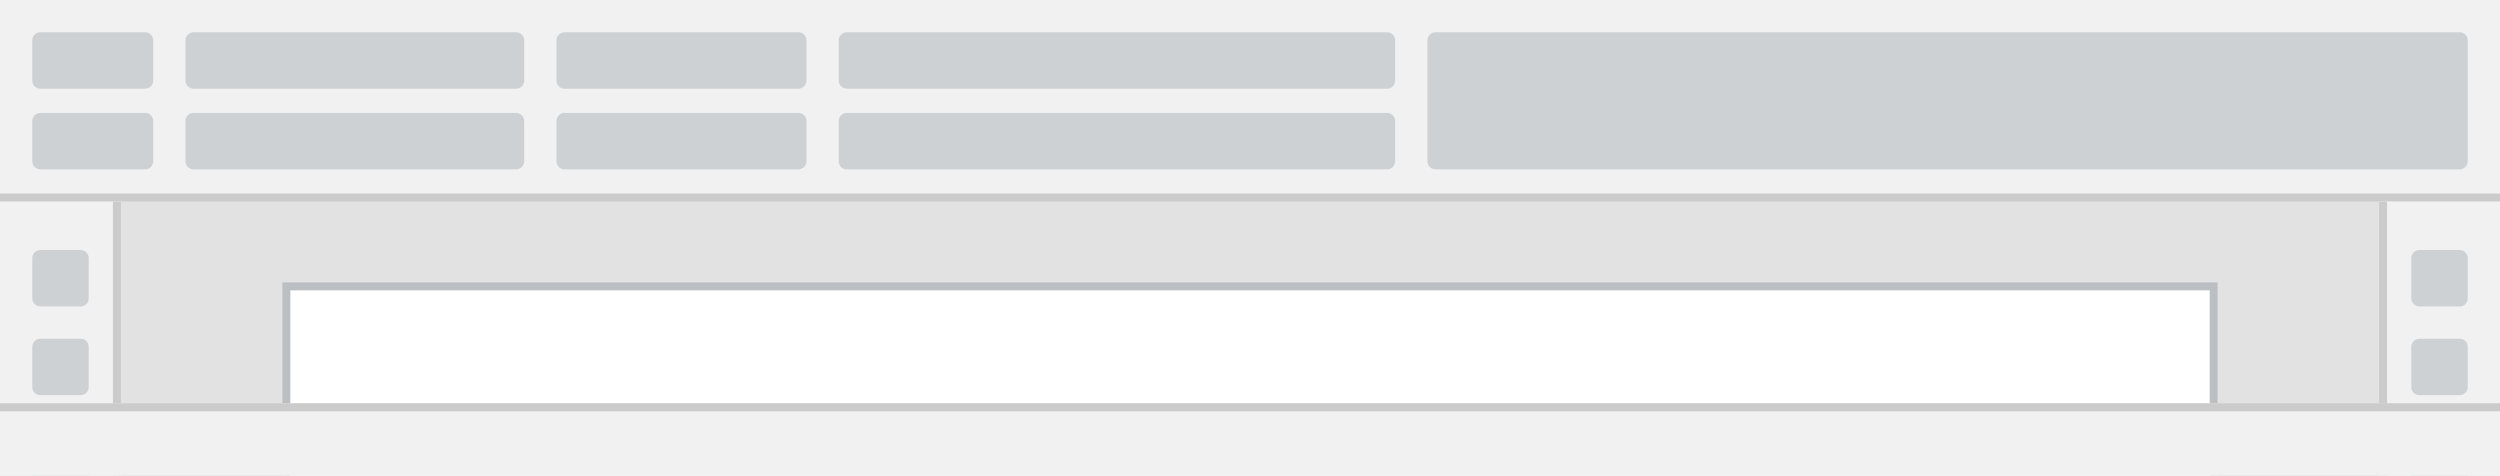 <svg width="310" height="59" viewBox="0 0 310 59" fill="none" xmlns="http://www.w3.org/2000/svg">
<rect x="0" y="0" width="310" height="59" fill="#333333" stroke="none"/>
<g clip-path="url(#clip0_4847_21036)">
<rect width="310" height="59" fill="#E2E2E2"/>
<path d="M0 0H310V25H0V0Z" fill="#F1F1F1"/>
<path fill-rule="evenodd" clip-rule="evenodd" d="M0 24V25H310V24H0Z" fill="#CBCBCB"/>
<path d="M0 25H15V150H0V25Z" fill="#F1F1F1"/>
<path fill-rule="evenodd" clip-rule="evenodd" d="M14 150H15V25H14V150Z" fill="#CBCBCB"/>
<path d="M295 25H310V150H295V25Z" fill="#F1F1F1"/>
<path fill-rule="evenodd" clip-rule="evenodd" d="M296 25V150H295V25H296Z" fill="#CBCBCB"/>
<path opacity="0.3" d="M4 5C4 4.448 4.448 4 5 4H18C18.552 4 19 4.448 19 5V10C19 10.552 18.552 11 18 11H5C4.448 11 4 10.552 4 10V5Z" fill="#7D858C"/>
<path opacity="0.3" d="M23 5C23 4.448 23.448 4 24 4H64C64.552 4 65 4.448 65 5V10C65 10.552 64.552 11 64 11H24C23.448 11 23 10.552 23 10V5Z" fill="#7D858C"/>
<path opacity="0.3" d="M69 5C69 4.448 69.448 4 70 4H99C99.552 4 100 4.448 100 5V10C100 10.552 99.552 11 99 11H70C69.448 11 69 10.552 69 10V5Z" fill="#7D858C"/>
<path opacity="0.3" d="M104 5C104 4.448 104.448 4 105 4H172C172.552 4 173 4.448 173 5V10C173 10.552 172.552 11 172 11H105C104.448 11 104 10.552 104 10V5Z" fill="#7D858C"/>
<path opacity="0.3" d="M177 5C177 4.448 177.448 4 178 4H305C305.552 4 306 4.448 306 5V20C306 20.552 305.552 21 305 21H178C177.448 21 177 20.552 177 20V5Z" fill="#7D858C"/>
<path opacity="0.3" d="M4 15C4 14.448 4.448 14 5 14H18C18.552 14 19 14.448 19 15V20C19 20.552 18.552 21 18 21H5C4.448 21 4 20.552 4 20V15Z" fill="#7D858C"/>
<path opacity="0.3" d="M4 32C4 31.448 4.448 31 5 31H10C10.552 31 11 31.448 11 32V37C11 37.552 10.552 38 10 38H5C4.448 38 4 37.552 4 37V32Z" fill="#7D858C"/>
<path opacity="0.3" d="M4 43C4 42.448 4.448 42 5 42H10C10.552 42 11 42.448 11 43V48C11 48.552 10.552 49 10 49H5C4.448 49 4 48.552 4 48V43Z" fill="#7D858C"/>
<path opacity="0.3" d="M4 54C4 53.448 4.448 53 5 53H10C10.552 53 11 53.448 11 54V59C11 59.552 10.552 60 10 60H5C4.448 60 4 59.552 4 59V54Z" fill="#7D858C"/>
<path opacity="0.3" d="M299 32C299 31.448 299.448 31 300 31H305C305.552 31 306 31.448 306 32V37C306 37.552 305.552 38 305 38H300C299.448 38 299 37.552 299 37V32Z" fill="#7D858C"/>
<path opacity="0.3" d="M299 43C299 42.448 299.448 42 300 42H305C305.552 42 306 42.448 306 43V48C306 48.552 305.552 49 305 49H300C299.448 49 299 48.552 299 48V43Z" fill="#7D858C"/>
<path opacity="0.3" d="M299 54C299 53.448 299.448 53 300 53H305C305.552 53 306 53.448 306 54V59C306 59.552 305.552 60 305 60H300C299.448 60 299 59.552 299 59V54Z" fill="#7D858C"/>
<path opacity="0.3" d="M23 15C23 14.448 23.448 14 24 14H64C64.552 14 65 14.448 65 15V20C65 20.552 64.552 21 64 21H24C23.448 21 23 20.552 23 20V15Z" fill="#7D858C"/>
<path opacity="0.3" d="M69 15C69 14.448 69.448 14 70 14H99C99.552 14 100 14.448 100 15V20C100 20.552 99.552 21 99 21H70C69.448 21 69 20.552 69 20V15Z" fill="#7D858C"/>
<path opacity="0.3" d="M104 15C104 14.448 104.448 14 105 14H172C172.552 14 173 14.448 173 15V20C173 20.552 172.552 21 172 21H105C104.448 21 104 20.552 104 20V15Z" fill="#7D858C"/>
<path d="M35 35H275V159H35V35Z" fill="white"/>
<path fill-rule="evenodd" clip-rule="evenodd" d="M274 36H36V158H274V36ZM35 35V159H275V35H35Z" fill="#BBBEC2"/>
<path d="M0 50H310V59H0V50Z" fill="#F1F1F1"/>
<path fill-rule="evenodd" clip-rule="evenodd" d="M310 51H0V50H310V51Z" fill="#CBCBCB"/>
</g>
<defs>
<clipPath id="clip0_4847_21036">
<rect width="310" height="59" fill="white"/>
</clipPath>
</defs>
</svg>
